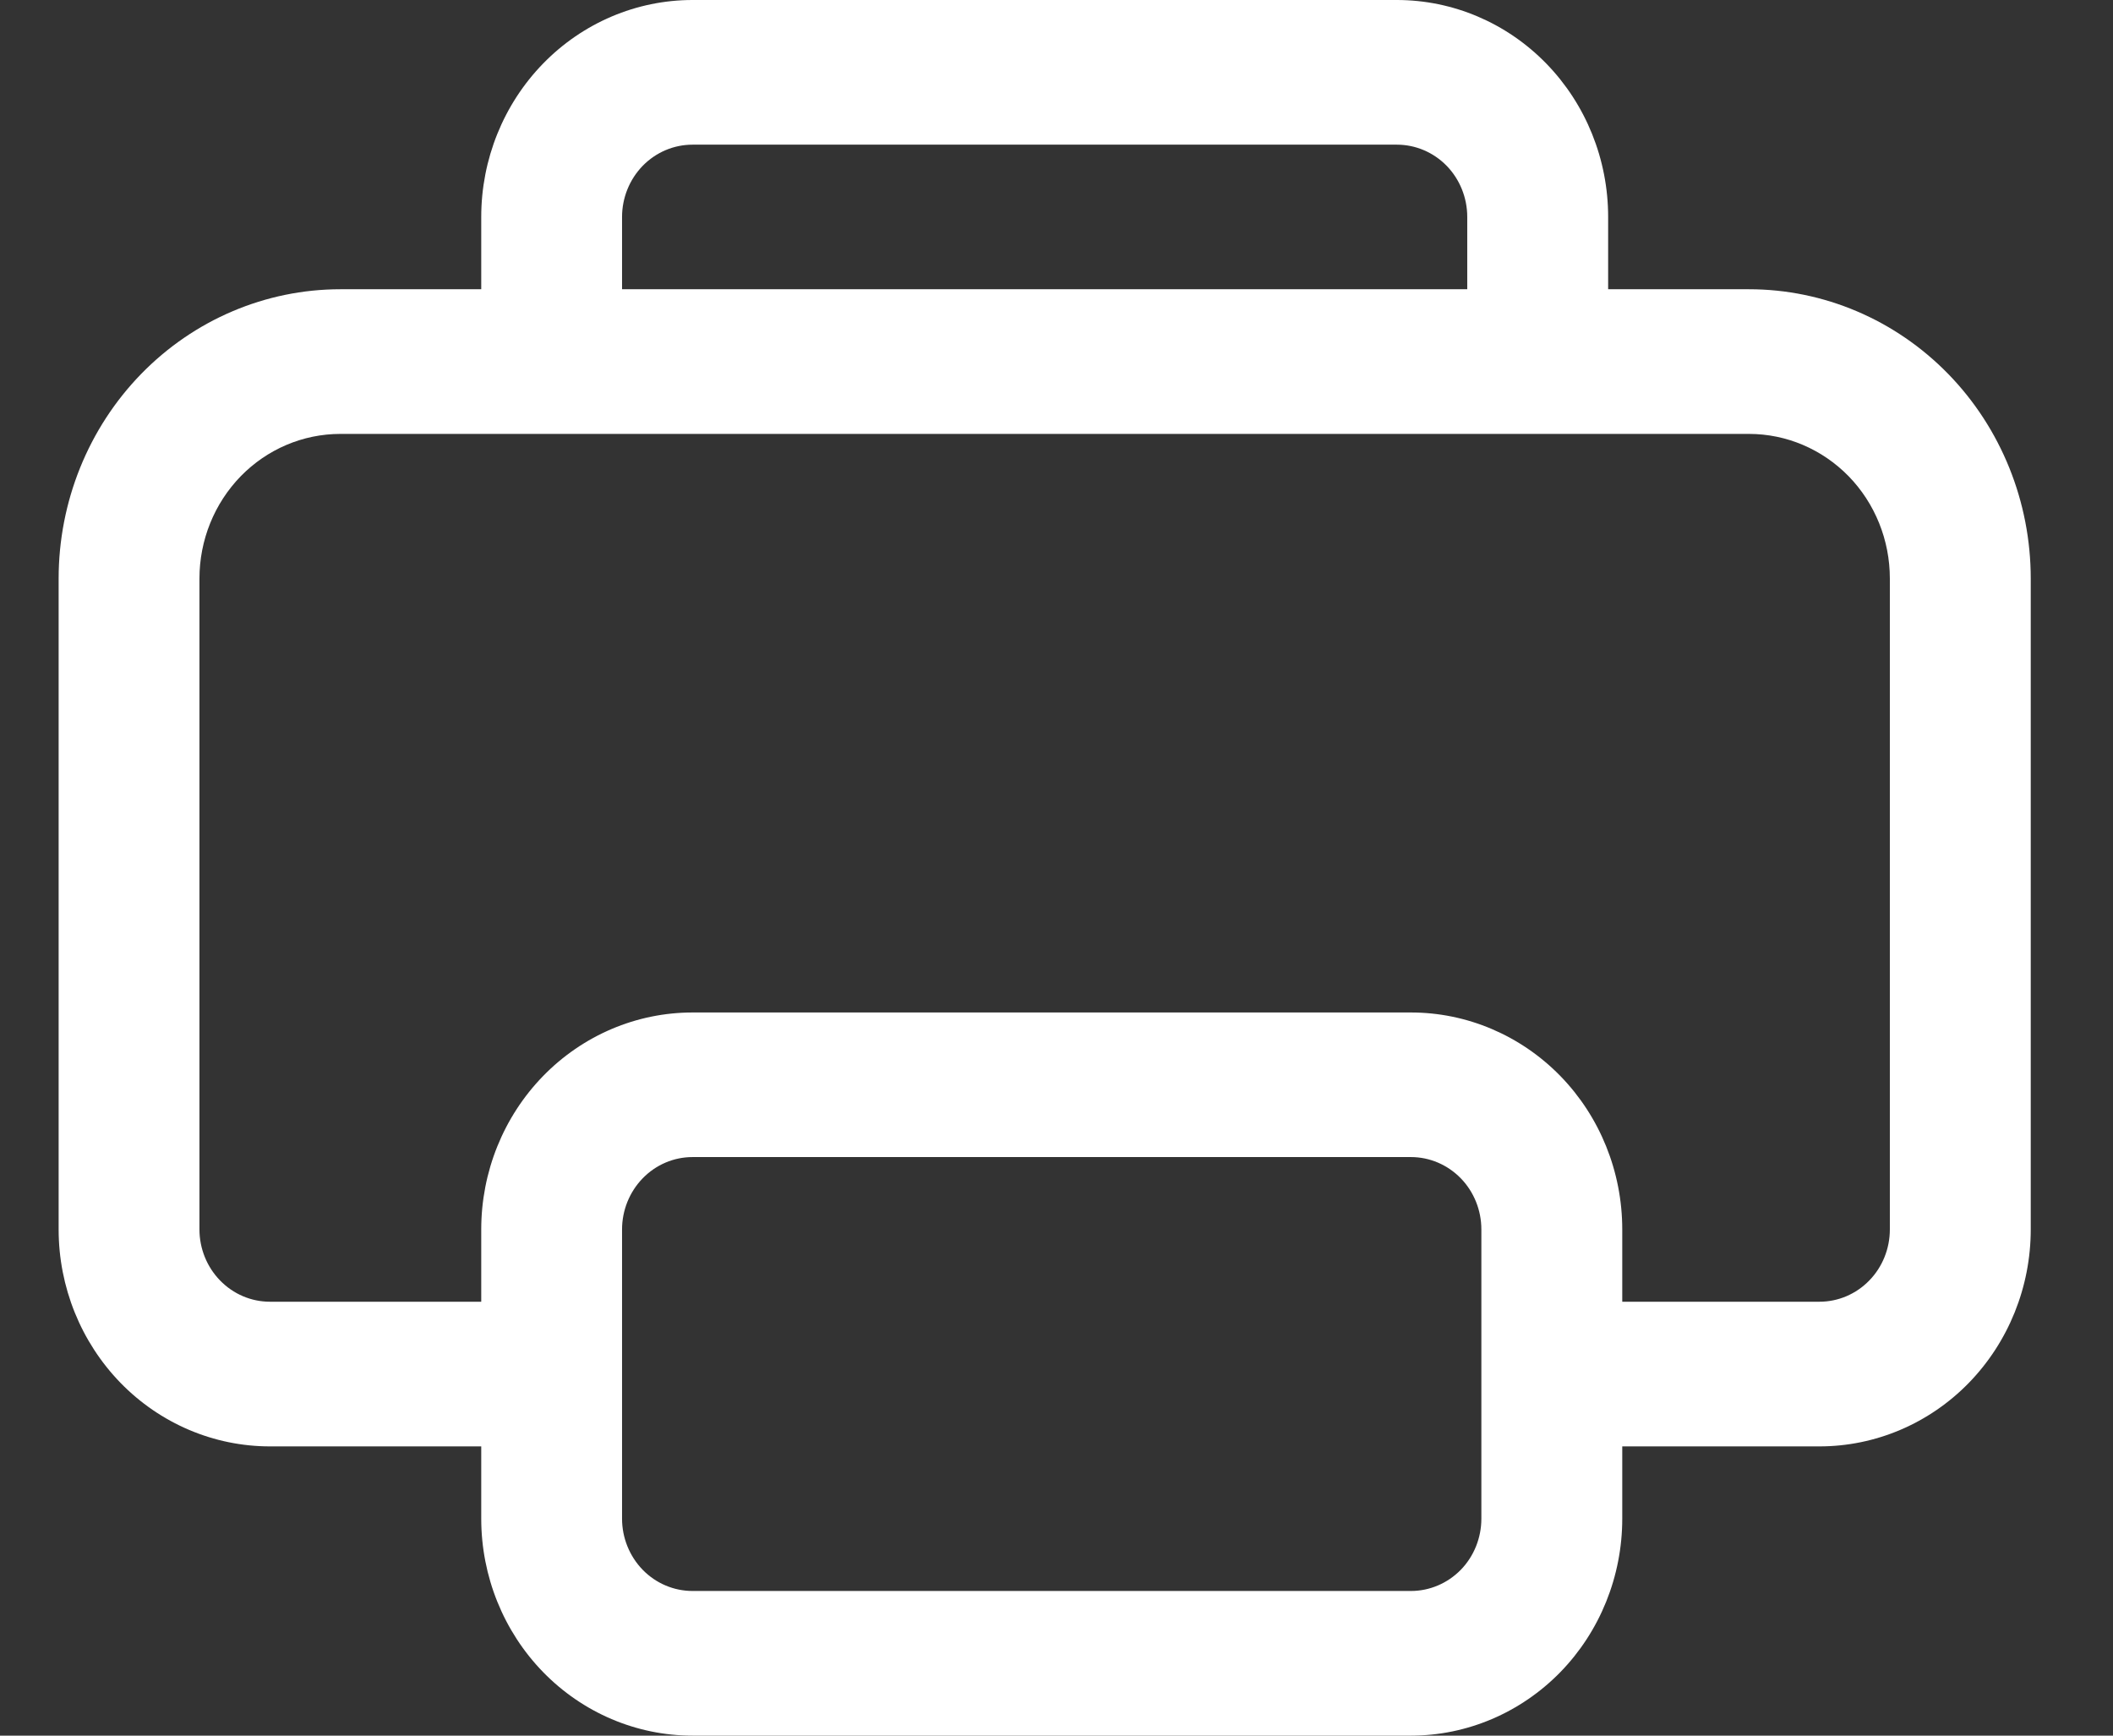 <svg width="28" height="23" viewBox="0 0 28 23" fill="none" xmlns="http://www.w3.org/2000/svg">
<rect x="0" y="0" width="28" height="23" fill="#333333" stroke="none"/>
<g clip-path="url(#clip0_467_1764)">
<path d="M6.377 2.875C6.377 2.112 6.672 1.381 7.197 0.842C7.722 0.303 8.434 0 9.177 0H18.51C19.253 0 19.965 0.303 20.49 0.842C21.015 1.381 21.31 2.112 21.31 2.875V3.833H23.177C24.167 3.833 25.116 4.237 25.817 4.956C26.517 5.675 26.91 6.65 26.91 7.667V16.292C26.91 17.054 26.615 17.785 26.09 18.325C25.565 18.864 24.853 19.167 24.11 19.167H21.497V20.125C21.497 20.887 21.202 21.619 20.677 22.158C20.151 22.697 19.439 23 18.697 23H9.177C8.434 23 7.722 22.697 7.197 22.158C6.672 21.619 6.377 20.887 6.377 20.125V19.167H3.577C2.834 19.167 2.122 18.864 1.597 18.325C1.072 17.785 0.777 17.054 0.777 16.292V7.667C0.777 6.65 1.17 5.675 1.87 4.956C2.57 4.237 3.52 3.833 4.51 3.833H6.377V2.875ZM19.443 3.833V2.875C19.443 2.621 19.345 2.377 19.17 2.197C18.995 2.018 18.758 1.917 18.51 1.917H9.177C8.929 1.917 8.692 2.018 8.517 2.197C8.342 2.377 8.243 2.621 8.243 2.875V3.833H19.443ZM6.377 5.75H4.51C4.015 5.75 3.54 5.952 3.19 6.311C2.84 6.671 2.643 7.158 2.643 7.667V16.292C2.643 16.546 2.742 16.79 2.917 16.969C3.092 17.149 3.329 17.25 3.577 17.25H6.377V16.292C6.377 15.529 6.672 14.798 7.197 14.259C7.722 13.72 8.434 13.417 9.177 13.417H18.697C19.439 13.417 20.151 13.72 20.677 14.259C21.202 14.798 21.497 15.529 21.497 16.292V17.25H24.11C24.358 17.25 24.595 17.149 24.77 16.969C24.945 16.79 25.043 16.546 25.043 16.292V7.667C25.043 7.158 24.847 6.671 24.497 6.311C24.146 5.952 23.672 5.75 23.177 5.75H6.377ZM9.177 15.333C8.929 15.333 8.692 15.434 8.517 15.614C8.342 15.794 8.243 16.038 8.243 16.292V20.125C8.243 20.379 8.342 20.623 8.517 20.803C8.692 20.982 8.929 21.083 9.177 21.083H18.697C18.944 21.083 19.181 20.982 19.357 20.803C19.532 20.623 19.63 20.379 19.63 20.125V16.292C19.63 16.038 19.532 15.794 19.357 15.614C19.181 15.434 18.944 15.333 18.697 15.333H9.177Z" fill="white"/>
</g>
<defs>
<clipPath id="clip0_467_1764">
<rect width="28" height="23" fill="white"/>
</clipPath>
</defs>
</svg>
